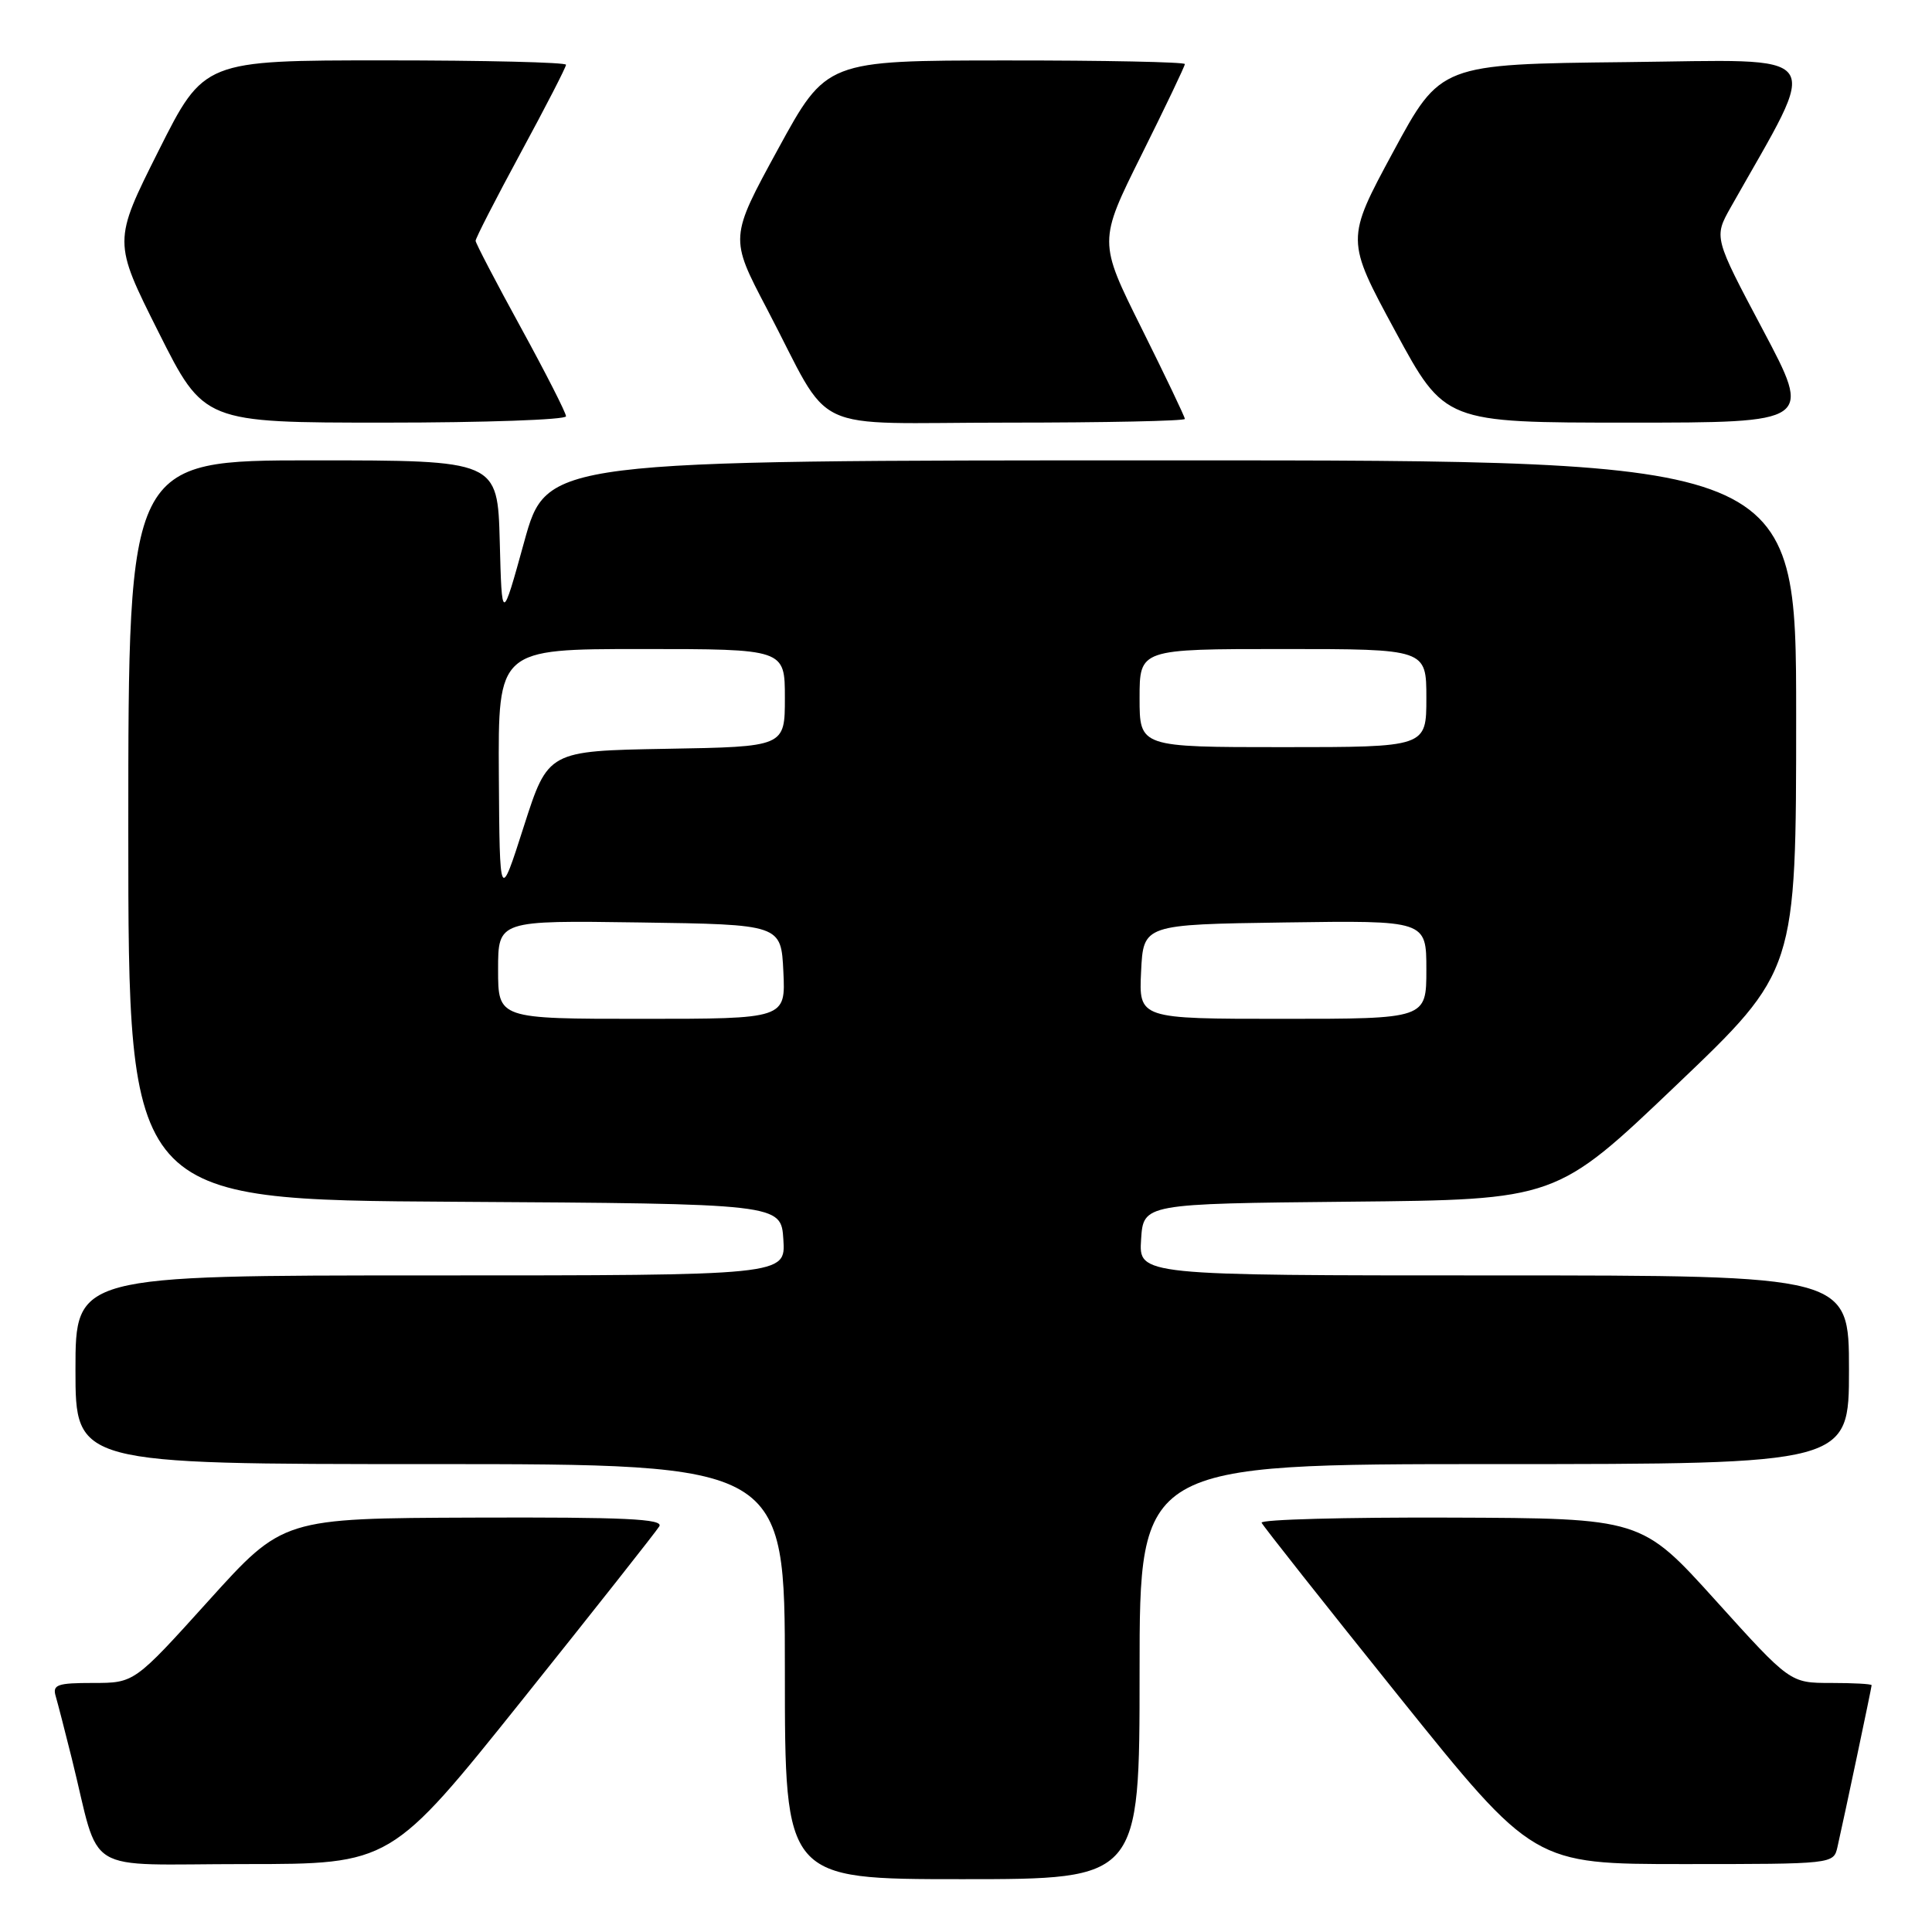 <?xml version="1.0" encoding="UTF-8" standalone="no"?>
<!DOCTYPE svg PUBLIC "-//W3C//DTD SVG 1.1//EN" "http://www.w3.org/Graphics/SVG/1.1/DTD/svg11.dtd" >
<svg xmlns="http://www.w3.org/2000/svg" xmlns:xlink="http://www.w3.org/1999/xlink" version="1.1" viewBox="0 0 256 256">
 <g >
 <path fill="currentColor"
d=" M 151.00 221.50 C 151.00 194.00 151.00 194.00 198.00 194.00 C 245.00 194.00 245.00 194.00 245.00 181.50 C 245.00 169.00 245.00 169.00 197.95 169.00 C 150.89 169.00 150.89 169.00 151.20 164.25 C 151.50 159.50 151.50 159.50 178.85 159.23 C 206.21 158.97 206.21 158.97 222.10 143.81 C 238.00 128.65 238.00 128.65 238.00 94.82 C 238.00 61.00 238.00 61.00 155.22 61.00 C 72.45 61.00 72.45 61.00 69.47 71.75 C 66.50 82.50 66.50 82.50 66.22 71.75 C 65.93 61.00 65.93 61.00 41.47 61.00 C 17.00 61.00 17.00 61.00 17.00 109.99 C 17.00 158.98 17.00 158.98 60.25 159.24 C 103.50 159.50 103.50 159.50 103.80 164.25 C 104.11 169.00 104.11 169.00 57.05 169.00 C 10.00 169.00 10.00 169.00 10.00 181.50 C 10.00 194.00 10.00 194.00 57.00 194.00 C 104.00 194.00 104.00 194.00 104.00 221.50 C 104.00 249.00 104.00 249.00 127.50 249.00 C 151.00 249.00 151.00 249.00 151.00 221.50 Z  M 69.20 225.25 C 78.77 213.29 86.94 202.94 87.36 202.25 C 87.96 201.26 82.81 201.02 62.81 201.09 C 37.50 201.18 37.50 201.18 27.65 212.09 C 17.80 223.00 17.80 223.00 12.33 223.00 C 7.60 223.00 6.93 223.23 7.38 224.75 C 7.66 225.71 8.62 229.43 9.51 233.00 C 13.42 248.75 10.55 247.00 32.43 247.00 C 51.79 247.00 51.79 247.00 69.20 225.25 Z  M 243.47 244.75 C 244.40 240.65 248.00 223.60 248.00 223.30 C 248.00 223.13 245.57 223.00 242.60 223.00 C 237.20 223.00 237.20 223.00 227.35 212.09 C 217.50 201.18 217.50 201.18 192.17 201.09 C 178.23 201.04 166.98 201.34 167.17 201.77 C 167.35 202.19 175.53 212.54 185.35 224.77 C 203.21 247.00 203.21 247.00 223.08 247.00 C 242.88 247.00 242.96 246.99 243.47 244.75 Z  M 75.00 55.16 C 75.00 54.70 72.31 49.42 69.02 43.41 C 65.73 37.41 63.03 32.23 63.02 31.91 C 63.01 31.58 65.70 26.34 69.00 20.24 C 72.30 14.15 75.00 8.91 75.00 8.58 C 75.00 8.26 64.20 8.00 51.01 8.00 C 27.02 8.00 27.02 8.00 21.00 20.00 C 14.98 32.00 14.98 32.00 21.00 44.00 C 27.02 56.00 27.02 56.00 51.01 56.00 C 64.20 56.00 75.00 55.62 75.00 55.16 Z  M 157.00 55.51 C 157.00 55.24 154.42 49.84 151.27 43.51 C 145.54 32.00 145.54 32.00 151.27 20.49 C 154.42 14.16 157.00 8.76 157.00 8.49 C 157.00 8.22 146.31 8.00 133.25 8.01 C 109.50 8.02 109.50 8.02 103.09 19.76 C 96.68 31.50 96.68 31.50 101.59 40.86 C 110.55 57.94 106.47 56.00 133.49 56.00 C 146.42 56.00 157.00 55.78 157.00 55.51 Z  M 233.60 43.72 C 227.09 31.45 227.09 31.45 229.33 27.47 C 241.33 6.21 242.57 7.94 215.47 8.23 C 190.88 8.50 190.88 8.50 184.60 20.13 C 178.32 31.76 178.32 31.76 184.88 43.88 C 191.44 56.00 191.44 56.00 215.78 56.00 C 240.11 56.00 240.11 56.00 233.60 43.72 Z  M 66.00 128.48 C 66.00 121.96 66.00 121.96 84.75 122.23 C 103.50 122.50 103.50 122.50 103.80 128.75 C 104.10 135.00 104.10 135.00 85.05 135.00 C 66.00 135.00 66.00 135.00 66.00 128.48 Z  M 151.20 128.75 C 151.50 122.50 151.50 122.50 170.25 122.23 C 189.00 121.96 189.00 121.96 189.00 128.48 C 189.00 135.00 189.00 135.00 169.95 135.00 C 150.90 135.00 150.90 135.00 151.20 128.75 Z  M 66.10 102.75 C 66.00 86.00 66.00 86.00 85.00 86.00 C 104.00 86.00 104.00 86.00 104.00 92.47 C 104.00 98.95 104.00 98.95 88.31 99.22 C 72.62 99.50 72.62 99.50 69.41 109.50 C 66.21 119.50 66.21 119.50 66.10 102.75 Z  M 151.00 92.50 C 151.00 86.00 151.00 86.00 170.00 86.00 C 189.00 86.00 189.00 86.00 189.00 92.50 C 189.00 99.00 189.00 99.00 170.00 99.00 C 151.00 99.00 151.00 99.00 151.00 92.50 Z "/>
</g>
</svg>